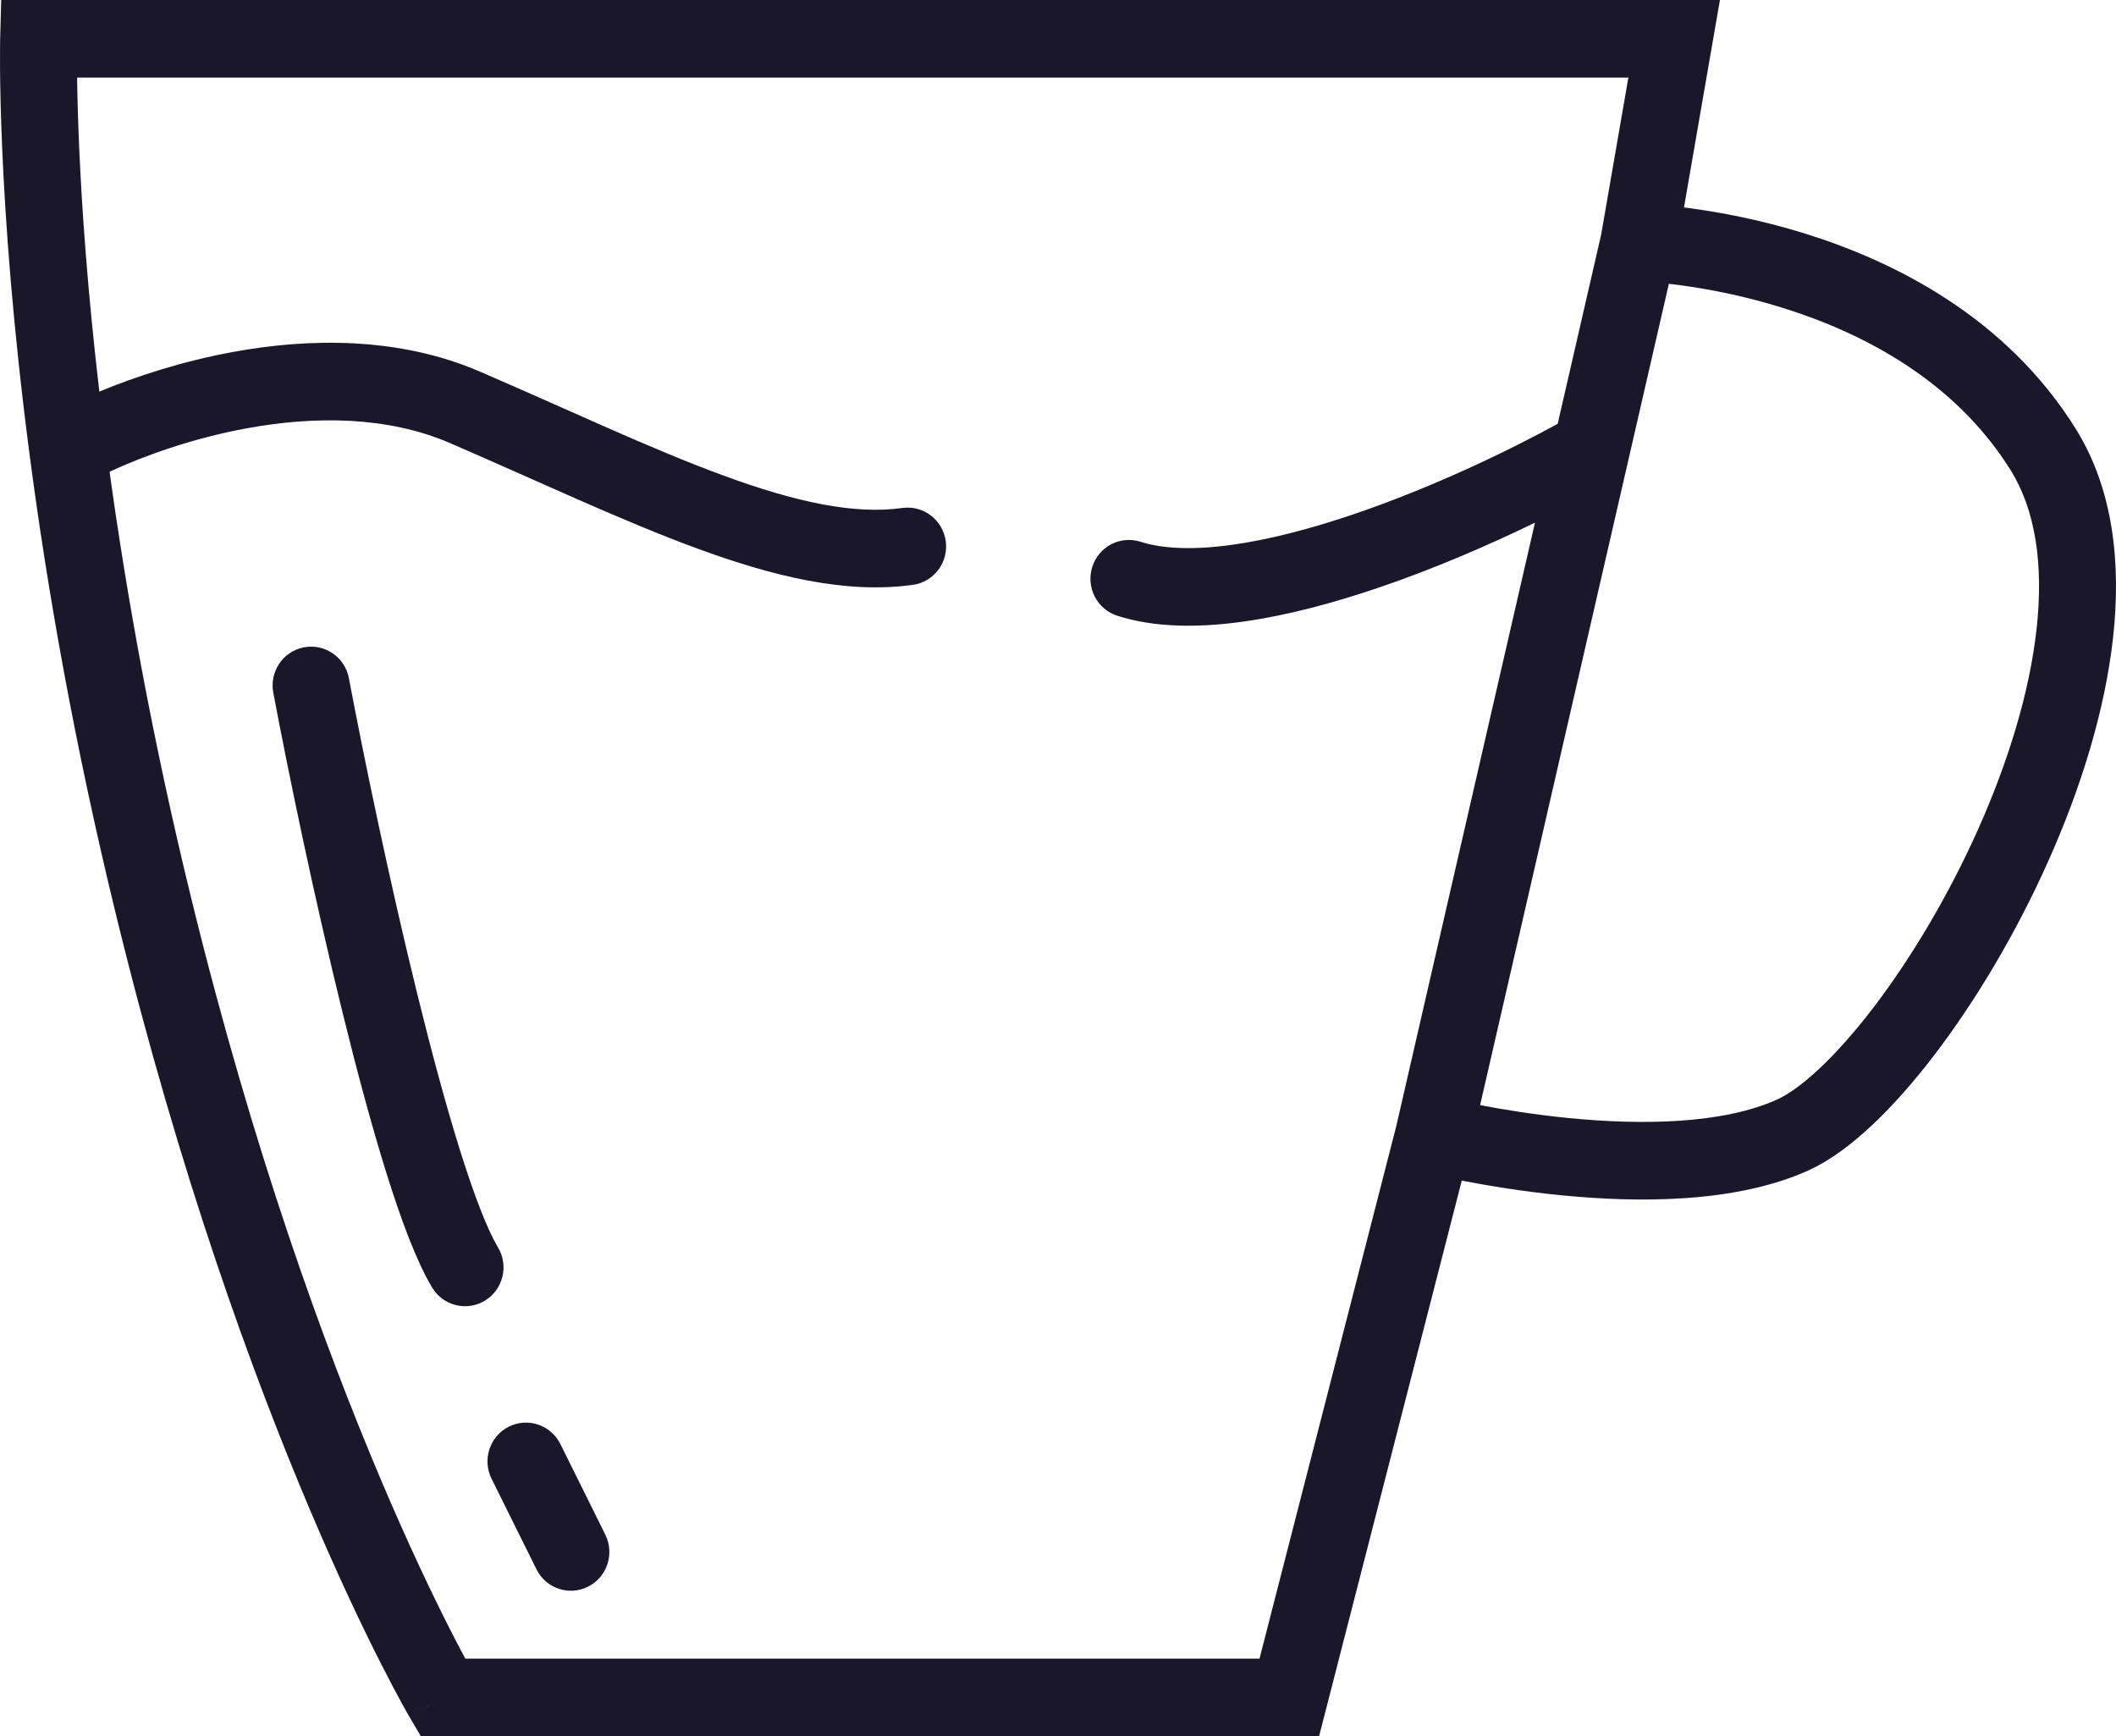 <svg width="78" height="64" viewBox="0 0 78 64" fill="none" xmlns="http://www.w3.org/2000/svg">
<path d="M63.4 0L62.075 7.648C62.141 7.656 62.209 7.664 62.277 7.673C63.374 7.819 64.885 8.094 66.554 8.615C69.864 9.649 73.956 11.703 76.515 15.805C77.902 18.027 78.192 20.762 77.894 23.486C77.594 26.225 76.686 29.099 75.499 31.753C74.311 34.412 72.818 36.907 71.301 38.892C69.824 40.823 68.191 42.449 66.675 43.137C63.947 44.374 60.31 44.331 57.561 44.06C56.148 43.921 54.893 43.712 53.99 43.539C53.954 43.532 53.919 43.525 53.884 43.518L48.624 64H15.513L15.101 63.299L16.321 62.57C15.116 63.29 15.101 63.299 15.1 63.299C15.1 63.298 15.1 63.298 15.1 63.298C15.1 63.297 15.099 63.296 15.098 63.295C15.097 63.293 15.096 63.291 15.094 63.287C15.09 63.281 15.085 63.272 15.078 63.26C15.065 63.237 15.046 63.204 15.021 63.161C14.972 63.075 14.902 62.95 14.811 62.785C14.63 62.455 14.37 61.967 14.044 61.326C13.393 60.043 12.481 58.143 11.425 55.653C9.315 50.673 6.629 43.33 4.304 33.832C2.727 27.392 1.725 21.599 1.09 16.753C0.471 12.03 0.2 8.204 0.084 5.553C0.025 4.227 0.006 3.194 0.001 2.489C-0.001 2.137 0 1.866 0.002 1.682C0.003 1.59 0.004 1.519 0.005 1.47C0.005 1.446 0.006 1.427 0.006 1.414C0.006 1.408 0.007 1.403 0.007 1.399V1.392L0.007 1.392C0.009 1.392 0.067 1.393 1.425 1.43L0.007 1.392L0.044 0H63.4ZM2.843 2.86C2.851 3.506 2.872 4.368 2.918 5.426C3.015 7.633 3.223 10.693 3.662 14.435C5.027 13.868 6.731 13.315 8.582 12.975C11.397 12.458 14.701 12.406 17.701 13.702C21.08 15.162 24.001 16.551 26.672 17.531C29.343 18.512 31.492 18.973 33.262 18.725C34.038 18.616 34.755 19.163 34.862 19.945C34.97 20.727 34.428 21.45 33.652 21.558C31.166 21.906 28.468 21.235 25.701 20.219C22.933 19.203 19.825 17.732 16.584 16.331C14.287 15.339 11.606 15.327 9.091 15.789C7.097 16.155 5.301 16.803 4.039 17.388C4.666 21.929 5.617 27.262 7.058 33.147C9.343 42.48 11.978 49.677 14.035 54.529C15.063 56.955 15.947 58.795 16.57 60.023C16.802 60.481 16.999 60.854 17.153 61.14H46.428L51.473 41.496L56.582 19.266C54.878 20.095 52.868 20.965 50.821 21.661C49.156 22.227 47.432 22.691 45.808 22.916C44.203 23.139 42.581 23.146 41.183 22.696C40.437 22.456 40.025 21.651 40.263 20.898C40.501 20.146 41.299 19.731 42.046 19.971C42.87 20.236 44.011 20.278 45.421 20.082C46.811 19.889 48.352 19.481 49.914 18.95C52.752 17.985 55.543 16.652 57.419 15.623L59.021 8.654L60.025 2.86H2.843ZM18.754 52.59C19.455 52.237 20.307 52.524 20.657 53.23L22.312 56.567C22.663 57.273 22.379 58.133 21.678 58.486C20.977 58.839 20.125 58.553 19.775 57.846L18.12 54.509C17.769 53.803 18.053 52.944 18.754 52.59ZM11.202 23.861C11.972 23.714 12.714 24.223 12.861 24.999C13.409 27.9 14.35 32.45 15.386 36.658C15.905 38.763 16.444 40.767 16.965 42.429C17.5 44.131 17.98 45.352 18.355 45.978C18.762 46.653 18.547 47.532 17.878 47.942C17.207 48.351 16.335 48.135 15.929 47.46C15.359 46.512 14.795 44.995 14.26 43.292C13.713 41.55 13.158 39.482 12.633 37.347C11.58 33.076 10.629 28.473 10.074 25.534C9.927 24.758 10.432 24.009 11.202 23.861ZM54.56 40.736C55.398 40.897 56.551 41.087 57.837 41.214C60.527 41.479 63.511 41.435 65.511 40.528C66.359 40.143 67.638 38.998 69.054 37.146C70.429 35.346 71.811 33.044 72.913 30.578C74.017 28.107 74.816 25.529 75.074 23.173C75.333 20.803 75.032 18.8 74.114 17.328C72.062 14.04 68.703 12.28 65.714 11.348C64.234 10.885 62.884 10.639 61.907 10.509C61.769 10.491 61.639 10.475 61.518 10.461L54.56 40.736Z" fill="#1A172B"/>
</svg>
